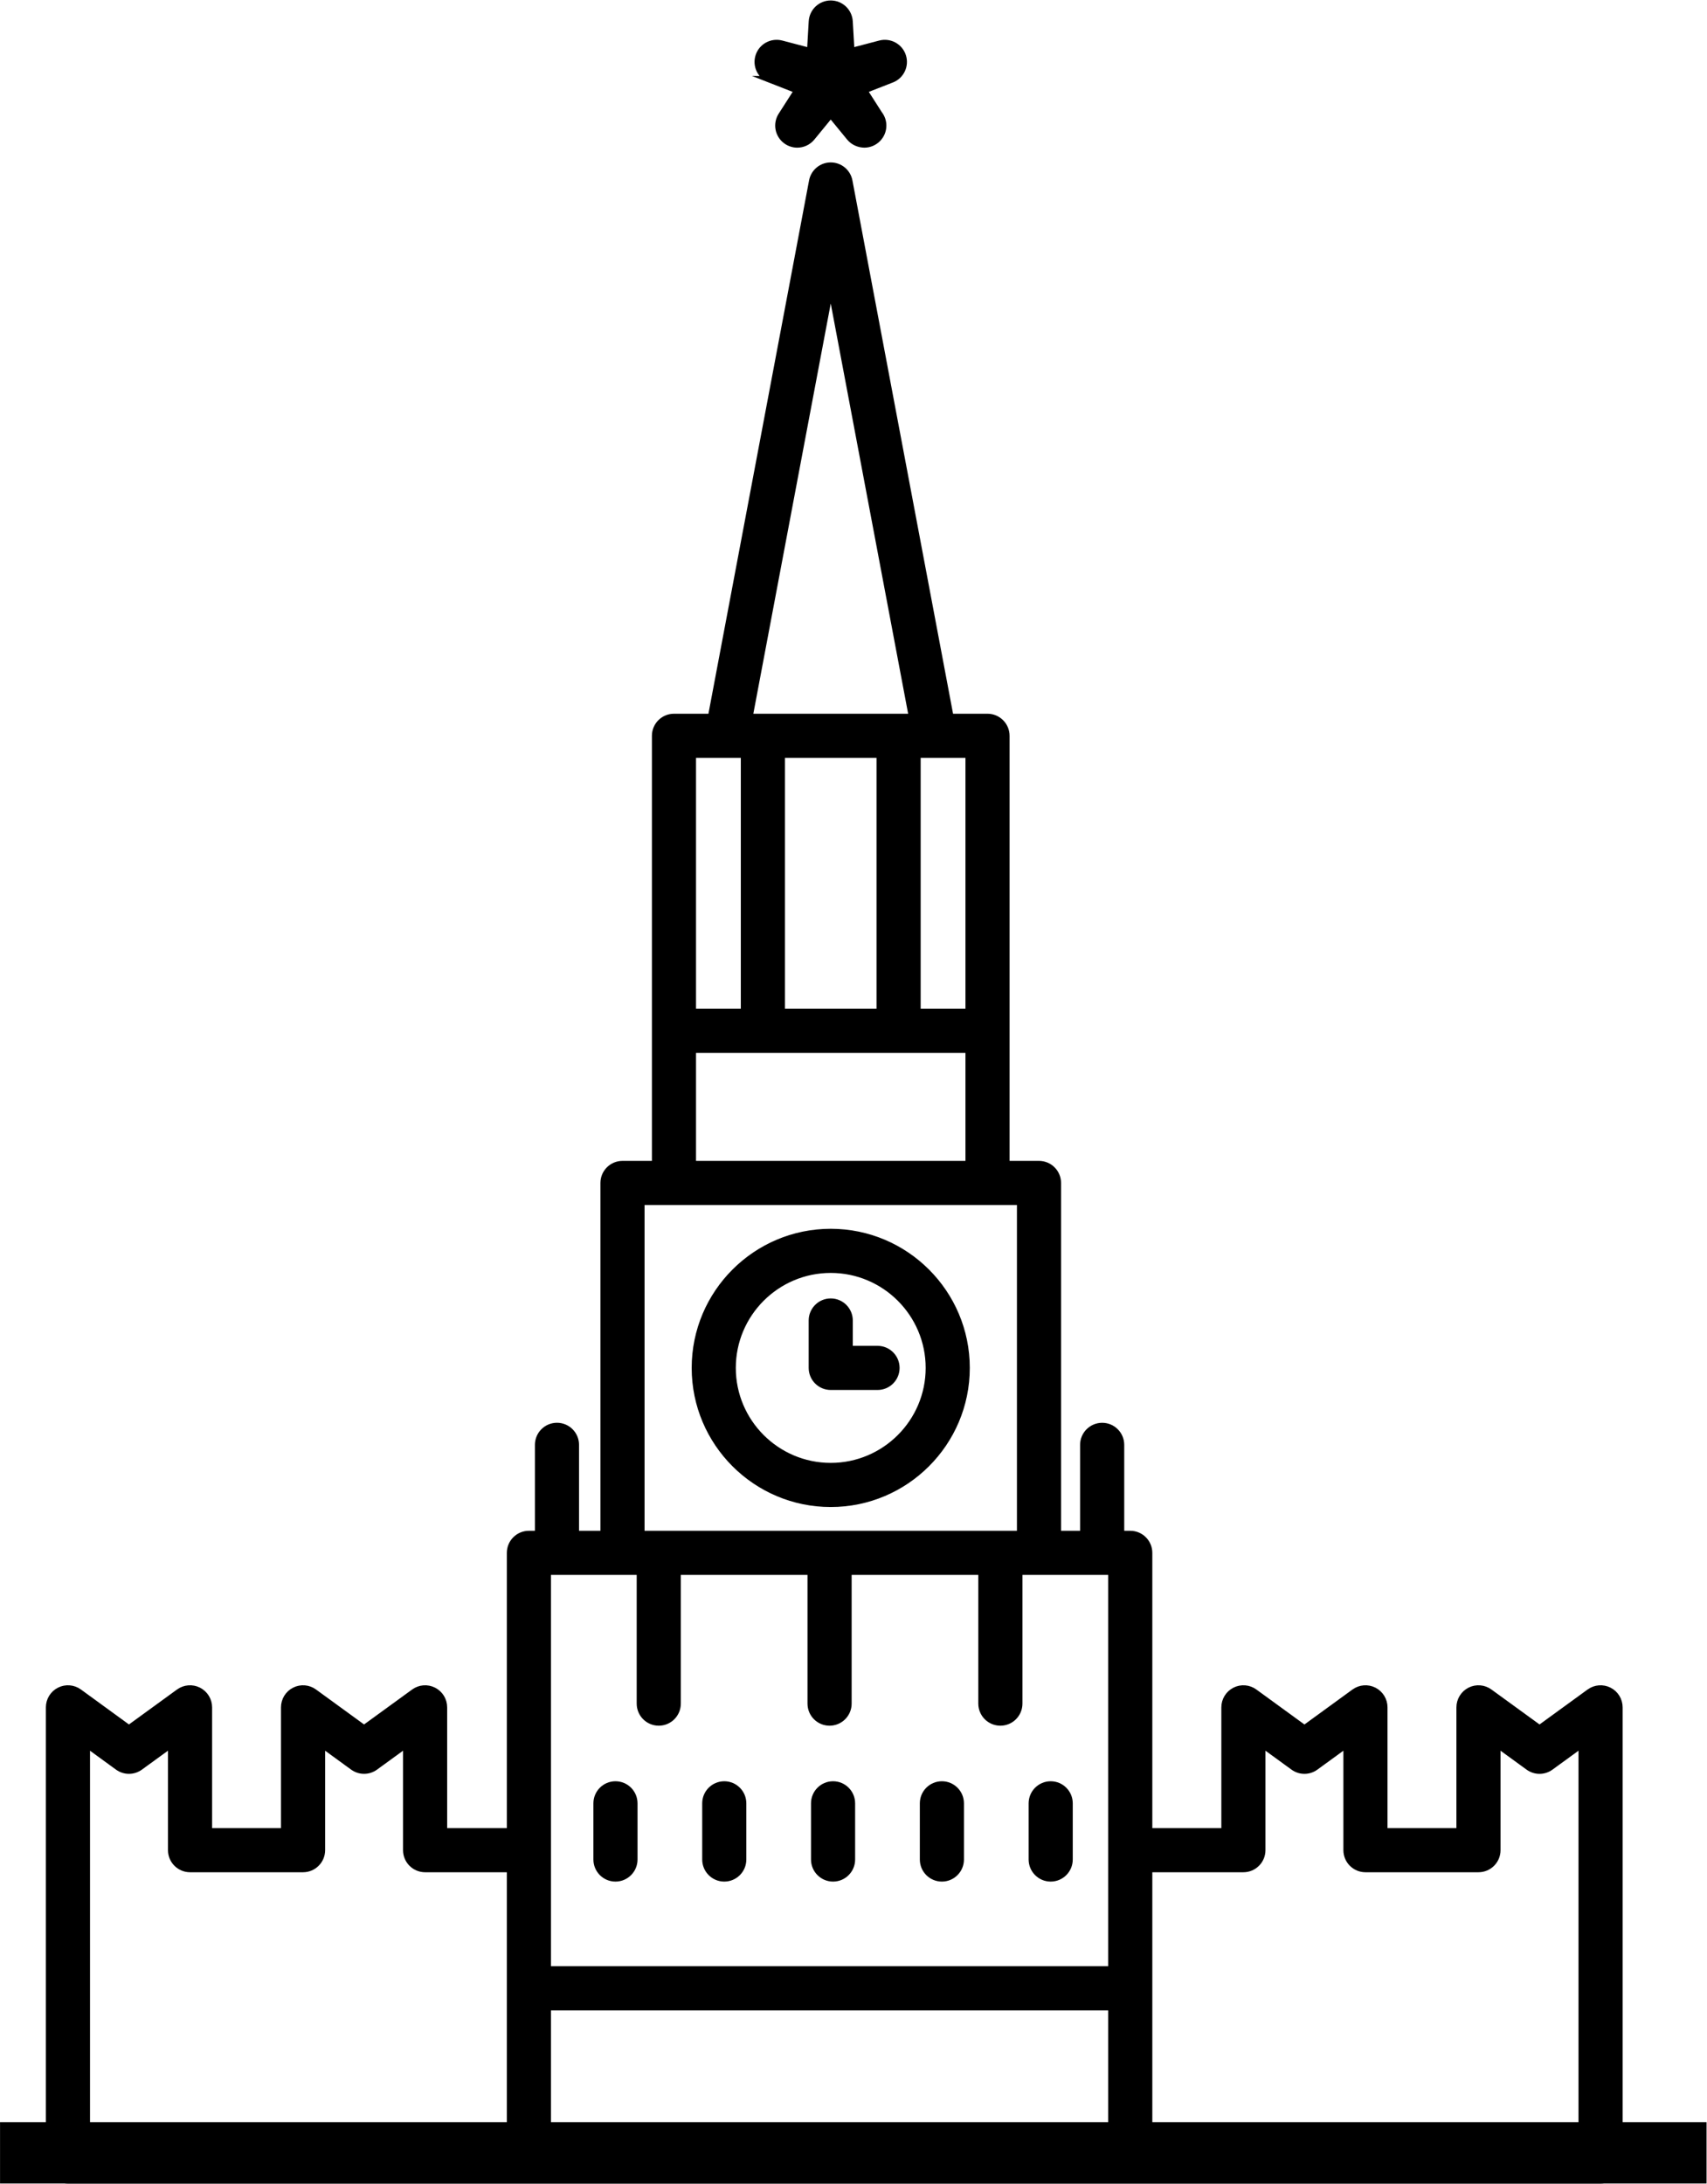 <?xml version="1.0" encoding="UTF-8"?>
<svg width="84.99" height="108.67" version="1.1" viewBox="0 0 84.99 108.675" xml:space="preserve" xmlns="http://www.w3.org/2000/svg"><defs><clipPath id="clipPath28"><path d="M 0,81.506 H 63.743 V 0 H 0 Z"/></clipPath></defs><g transform="matrix(1.333 0 0 -1.333 0 108.67)"><path d="m0 4e-3h63.743v2.29h-63.743z"/><g clip-path="url(#clipPath28)"><g transform="translate(31.029 26.782)"><path d="m0 0c-2.024 0-3.671 1.647-3.671 3.671s1.647 3.671 3.671 3.671 3.671-1.647 3.671-3.671-1.647-3.671-3.671-3.671m0 8.74c-2.795 0-5.069-2.274-5.069-5.069s2.274-5.069 5.069-5.069 5.069 2.274 5.069 5.069-2.274 5.069-5.069 5.069"/></g><g transform="translate(31.029 26.782)"><path d="m0 0c-2.024 0-3.671 1.647-3.671 3.671s1.647 3.671 3.671 3.671 3.671-1.647 3.671-3.671-1.647-3.671-3.671-3.671zm0 8.74c-2.795 0-5.069-2.274-5.069-5.069s2.274-5.069 5.069-5.069 5.069 2.274 5.069 5.069-2.274 5.069-5.069 5.069z" fill="none" stroke="#000" stroke-miterlimit="10" stroke-width=".25"/></g><g transform="translate(22.988 14.896)"><path d="m0 0c-0.386 0-0.699-0.313-0.699-0.699v-2.098c0-0.386 0.313-0.699 0.699-0.699s0.699 0.313 0.699 0.699v2.098c0 0.386-0.313 0.699-0.699 0.699"/></g><g transform="translate(22.988 14.896)"><path d="m0 0c-0.386 0-0.699-0.313-0.699-0.699v-2.098c0-0.386 0.313-0.699 0.699-0.699s0.699 0.313 0.699 0.699v2.098c0 0.386-0.313 0.699-0.699 0.699z" fill="none" stroke="#000" stroke-miterlimit="10" stroke-width=".25"/></g><g transform="translate(27.052 14.896)"><path d="m0 0c-0.386 0-0.699-0.313-0.699-0.699v-2.098c0-0.386 0.313-0.699 0.699-0.699s0.699 0.313 0.699 0.699v2.098c0 0.386-0.313 0.699-0.699 0.699"/></g><g transform="translate(27.052 14.896)"><path d="m0 0c-0.386 0-0.699-0.313-0.699-0.699v-2.098c0-0.386 0.313-0.699 0.699-0.699s0.699 0.313 0.699 0.699v2.098c0 0.386-0.313 0.699-0.699 0.699z" fill="none" stroke="#000" stroke-miterlimit="10" stroke-width=".25"/></g><g transform="translate(31.116 14.896)"><path d="m0 0c-0.386 0-0.699-0.313-0.699-0.699v-2.098c0-0.386 0.313-0.699 0.699-0.699s0.699 0.313 0.699 0.699v2.098c0 0.386-0.313 0.699-0.699 0.699"/></g><g transform="translate(31.116 14.896)"><path d="m0 0c-0.386 0-0.699-0.313-0.699-0.699v-2.098c0-0.386 0.313-0.699 0.699-0.699s0.699 0.313 0.699 0.699v2.098c0 0.386-0.313 0.699-0.699 0.699z" fill="none" stroke="#000" stroke-miterlimit="10" stroke-width=".25"/></g><g transform="translate(35.181 14.896)"><path d="m0 0c-0.386 0-0.699-0.313-0.699-0.699v-2.098c0-0.386 0.313-0.699 0.699-0.699s0.699 0.313 0.699 0.699v2.098c0 0.386-0.313 0.699-0.699 0.699"/></g><g transform="translate(35.181 14.896)"><path d="m0 0c-0.386 0-0.699-0.313-0.699-0.699v-2.098c0-0.386 0.313-0.699 0.699-0.699s0.699 0.313 0.699 0.699v2.098c0 0.386-0.313 0.699-0.699 0.699z" fill="none" stroke="#000" stroke-miterlimit="10" stroke-width=".25"/></g><g transform="translate(39.245 14.896)"><path d="m0 0c-0.386 0-0.699-0.313-0.699-0.699v-2.098c0-0.386 0.313-0.699 0.699-0.699s0.699 0.313 0.699 0.699v2.098c0 0.386-0.313 0.699-0.699 0.699"/></g><g transform="translate(39.245 14.896)"><path d="m0 0c-0.386 0-0.699-0.313-0.699-0.699v-2.098c0-0.386 0.313-0.699 0.699-0.699s0.699 0.313 0.699 0.699v2.098c0 0.386-0.313 0.699-0.699 0.699z" fill="none" stroke="#000" stroke-miterlimit="10" stroke-width=".25"/></g><g transform="translate(28.752 78.561)"><path d="m0 0 1.042-0.407-0.604-0.942c-0.2-0.312-0.122-0.725 0.178-0.943 0.124-0.09 0.268-0.134 0.411-0.134 0.202 0 0.403 0.088 0.541 0.256l0.709 0.865 0.709-0.865c0.14-0.17 0.346-0.254 0.55-0.256 0.383 3e-3 0.694 0.315 0.694 0.699 0 0.163-0.056 0.312-0.148 0.43l-0.57 0.89 1.042 0.407c0.345 0.134 0.525 0.515 0.41 0.867-0.114 0.352-0.483 0.553-0.842 0.461l-1.082-0.284-0.065 1.117c-0.022 0.37-0.328 0.659-0.698 0.659s-0.676-0.289-0.698-0.659l-0.065-1.117-1.082 0.284c-0.359 0.092-0.728-0.108-0.842-0.461-0.115-0.352 0.065-0.732 0.41-0.867"/></g><g transform="translate(28.752 78.561)"><path d="m0 0 1.042-0.407-0.604-0.942c-0.2-0.312-0.122-0.725 0.178-0.943 0.124-0.09 0.268-0.134 0.411-0.134 0.202 0 0.403 0.088 0.541 0.256l0.709 0.865 0.709-0.865c0.14-0.17 0.346-0.254 0.55-0.256 0.383 3e-3 0.694 0.315 0.694 0.699 0 0.163-0.056 0.312-0.148 0.43l-0.57 0.89 1.042 0.407c0.345 0.134 0.525 0.515 0.41 0.867-0.114 0.352-0.483 0.553-0.842 0.461l-1.082-0.284-0.065 1.117c-0.022 0.37-0.328 0.659-0.698 0.659s-0.676-0.289-0.698-0.659l-0.065-1.117-1.082 0.284c-0.359 0.092-0.728-0.108-0.842-0.461-0.115-0.352 0.065-0.732 0.41-0.867z" fill="none" stroke="#000" stroke-miterlimit="10" stroke-width=".25"/></g><g transform="translate(59.085,1.523)"><path d="m0 0h-16.169v10.226h3.527c0.386 0 0.699 0.313 0.699 0.699v3.959l1.17-0.85c0.245-0.179 0.577-0.179 0.822 0l1.169 0.85v-3.959c0-0.386 0.313-0.699 0.699-0.699h4.222c0.386 0 0.699 0.313 0.699 0.699v3.959l1.171-0.851c0.245-0.178 0.577-0.178 0.822 1e-3l1.169 0.85zm-38.632 5.069h21.064v-5.069h-21.064zm-17.218 9.815 1.169-0.85c0.245-0.179 0.578-0.178 0.823 0l1.171 0.851v-3.96c0-0.386 0.313-0.699 0.699-0.699h4.221c0.386 0 0.7 0.313 0.7 0.699v3.959l1.169-0.85c0.245-0.178 0.577-0.178 0.822 0l1.169 0.85v-3.959c0-0.386 0.313-0.699 0.699-0.699h3.178v-10.226h-15.819v14.884zm20.714 20.252h14.16v-12.412h-14.16zm1.923 5.681h10.314v-4.283h-10.314zm1.923 1.398h-1.923v9.614h1.923zm3.234 27.127 3.042-16.114h-6.084zm1.835-27.127h-3.671v9.614h3.671zm3.322 0h-1.923v9.614h1.923zm-15.733-20.889h3.453v-4.929c0-0.387 0.313-0.7 0.699-0.7s0.699 0.313 0.699 0.7v4.929h4.982v-4.929c0-0.387 0.313-0.7 0.699-0.7s0.7 0.313 0.7 0.7v4.929h4.981v-4.929c0-0.387 0.314-0.7 0.7-0.7s0.699 0.313 0.699 0.7v4.929h3.452v-14.858h-21.064zm39.649-4.446c-0.235 0.119-0.516 0.097-0.729-0.058l-1.868-1.358-1.87 1.358c-0.213 0.155-0.494 0.177-0.729 0.058-0.234-0.12-0.381-0.361-0.381-0.623v-4.633h-2.824v4.633c0 0.263-0.147 0.503-0.381 0.623-0.235 0.119-0.516 0.097-0.729-0.058l-1.868-1.359-1.869 1.359c-0.212 0.155-0.493 0.177-0.728 0.058-0.234-0.12-0.382-0.36-0.382-0.623v-4.633h-2.828v10.401c0 0.386-0.313 0.699-0.7 0.699h-0.349v3.333c0 0.386-0.313 0.699-0.699 0.699s-0.7-0.313-0.7-0.699v-3.333h-0.961v13.111c0 0.386-0.313 0.699-0.699 0.699h-1.224v15.994c0 0.386-0.313 0.7-0.699 0.7h-1.391l-3.778 20.013c-0.062 0.331-0.351 0.57-0.687 0.57s-0.625-0.239-0.687-0.57l-3.778-20.013h-1.391c-0.386 0-0.699-0.313-0.699-0.699v-15.995h-1.224c-0.386 0-0.699-0.313-0.699-0.699v-13.111h-1.049v3.333c0 0.387-0.313 0.7-0.699 0.7s-0.699-0.313-0.699-0.7v-3.333h-0.35c-0.386 0-0.699-0.313-0.699-0.699v-10.401h-2.479v4.633c0 0.263-0.147 0.504-0.382 0.623-0.234 0.119-0.516 0.097-0.728-0.058l-1.869-1.358-1.868 1.358c-0.212 0.155-0.494 0.177-0.728 0.058-0.235-0.119-0.382-0.36-0.382-0.623v-4.633h-2.823v4.633c0 0.263-0.148 0.503-0.382 0.623-0.235 0.119-0.516 0.097-0.729-0.057l-1.87-1.359-1.868 1.359c-0.212 0.154-0.494 0.176-0.728 0.057-0.235-0.119-0.382-0.36-0.382-0.623v-16.956c0-0.386 0.313-0.699 0.699-0.699h57.248c0.386 0 0.699 0.313 0.699 0.699v16.956c0 0.263-0.147 0.504-0.381 0.623"/></g><g transform="translate(59.085,1.523)"><path d="m0 0h-16.169v10.226h3.527c0.386 0 0.699 0.313 0.699 0.699v3.959l1.17-0.85c0.245-0.179 0.577-0.179 0.822 0l1.169 0.85v-3.959c0-0.386 0.313-0.699 0.699-0.699h4.222c0.386 0 0.699 0.313 0.699 0.699v3.959l1.171-0.851c0.245-0.178 0.577-0.178 0.822 1e-3l1.169 0.85v-14.884zm-38.632 5.069h21.064v-5.069h-21.064zm-17.218 9.815 1.169-0.85c0.245-0.179 0.578-0.178 0.823 0l1.171 0.851v-3.96c0-0.386 0.313-0.699 0.699-0.699h4.221c0.386 0 0.7 0.313 0.7 0.699v3.959l1.169-0.85c0.245-0.178 0.577-0.178 0.822 0l1.169 0.85v-3.959c0-0.386 0.313-0.699 0.699-0.699h3.178v-10.226h-15.819v14.884zm20.714 20.252h14.16v-12.412h-14.16v12.412zm1.923 5.681h10.314v-4.283h-10.314v4.283zm1.923 1.398h-1.923v9.614h1.923zm3.234 27.127 3.042-16.114h-6.084zm1.835-27.127h-3.671v9.614h3.671zm3.322 0h-1.923v9.614h1.923zm-15.733-20.889h3.453v-4.929c0-0.387 0.313-0.7 0.699-0.7s0.699 0.313 0.699 0.7v4.929h4.982v-4.929c0-0.387 0.313-0.7 0.699-0.7s0.7 0.313 0.7 0.7v4.929h4.981v-4.929c0-0.387 0.314-0.7 0.7-0.7s0.699 0.313 0.699 0.7v4.929h3.452v-14.858h-21.064v14.858zm39.649-4.446c-0.235 0.119-0.516 0.097-0.729-0.058l-1.868-1.358-1.87 1.358c-0.213 0.155-0.494 0.177-0.729 0.058-0.234-0.12-0.381-0.361-0.381-0.623v-4.633h-2.824v4.633c0 0.263-0.147 0.503-0.381 0.623-0.235 0.119-0.516 0.097-0.729-0.058l-1.868-1.359-1.869 1.359c-0.212 0.155-0.493 0.177-0.728 0.058-0.234-0.12-0.382-0.36-0.382-0.623v-4.633h-2.828v10.401c0 0.386-0.313 0.699-0.7 0.699h-0.349v3.333c0 0.386-0.313 0.699-0.699 0.699s-0.7-0.313-0.7-0.699v-3.333h-0.961v13.111c0 0.386-0.313 0.699-0.699 0.699h-1.224v15.994c0 0.386-0.313 0.7-0.699 0.7h-1.391l-3.778 20.013c-0.062 0.331-0.351 0.57-0.687 0.57s-0.625-0.239-0.687-0.57l-3.778-20.013h-1.391c-0.386 0-0.699-0.313-0.699-0.699v-15.995h-1.224c-0.386 0-0.699-0.313-0.699-0.699v-13.111h-1.049v3.333c0 0.387-0.313 0.7-0.699 0.7s-0.699-0.313-0.699-0.7v-3.333h-0.35c-0.386 0-0.699-0.313-0.699-0.699v-10.401h-2.479v4.633c0 0.263-0.147 0.504-0.382 0.623-0.234 0.119-0.516 0.097-0.728-0.058l-1.869-1.358-1.868 1.358c-0.212 0.155-0.494 0.177-0.728 0.058-0.235-0.119-0.382-0.36-0.382-0.623v-4.633h-2.823v4.633c0 0.263-0.148 0.503-0.382 0.623-0.235 0.119-0.516 0.097-0.729-0.057l-1.87-1.359-1.868 1.359c-0.212 0.154-0.494 0.176-0.728 0.057-0.235-0.119-0.382-0.36-0.382-0.623v-16.956c0-0.386 0.313-0.699 0.699-0.699h57.248c0.386 0 0.699 0.313 0.699 0.699v16.956c0 0.263-0.147 0.504-0.381 0.623z" fill="none" stroke="#000" stroke-miterlimit="10" stroke-width=".25"/></g><g transform="translate(32.777 31.152)"><path d="m0 0h-1.049v1.071c0 0.386-0.313 0.699-0.699 0.699s-0.699-0.313-0.699-0.699v-1.77c0-0.386 0.313-0.699 0.699-0.699h1.748c0.386 0 0.699 0.313 0.699 0.699s-0.313 0.699-0.699 0.699"/></g><g transform="translate(32.777 31.152)"><path d="m0 0h-1.049v1.071c0 0.386-0.313 0.699-0.699 0.699s-0.699-0.313-0.699-0.699v-1.77c0-0.386 0.313-0.699 0.699-0.699h1.748c0.386 0 0.699 0.313 0.699 0.699s-0.313 0.699-0.699 0.699z" fill="none" stroke="#000" stroke-miterlimit="10" stroke-width=".25"/></g></g></g></svg>
